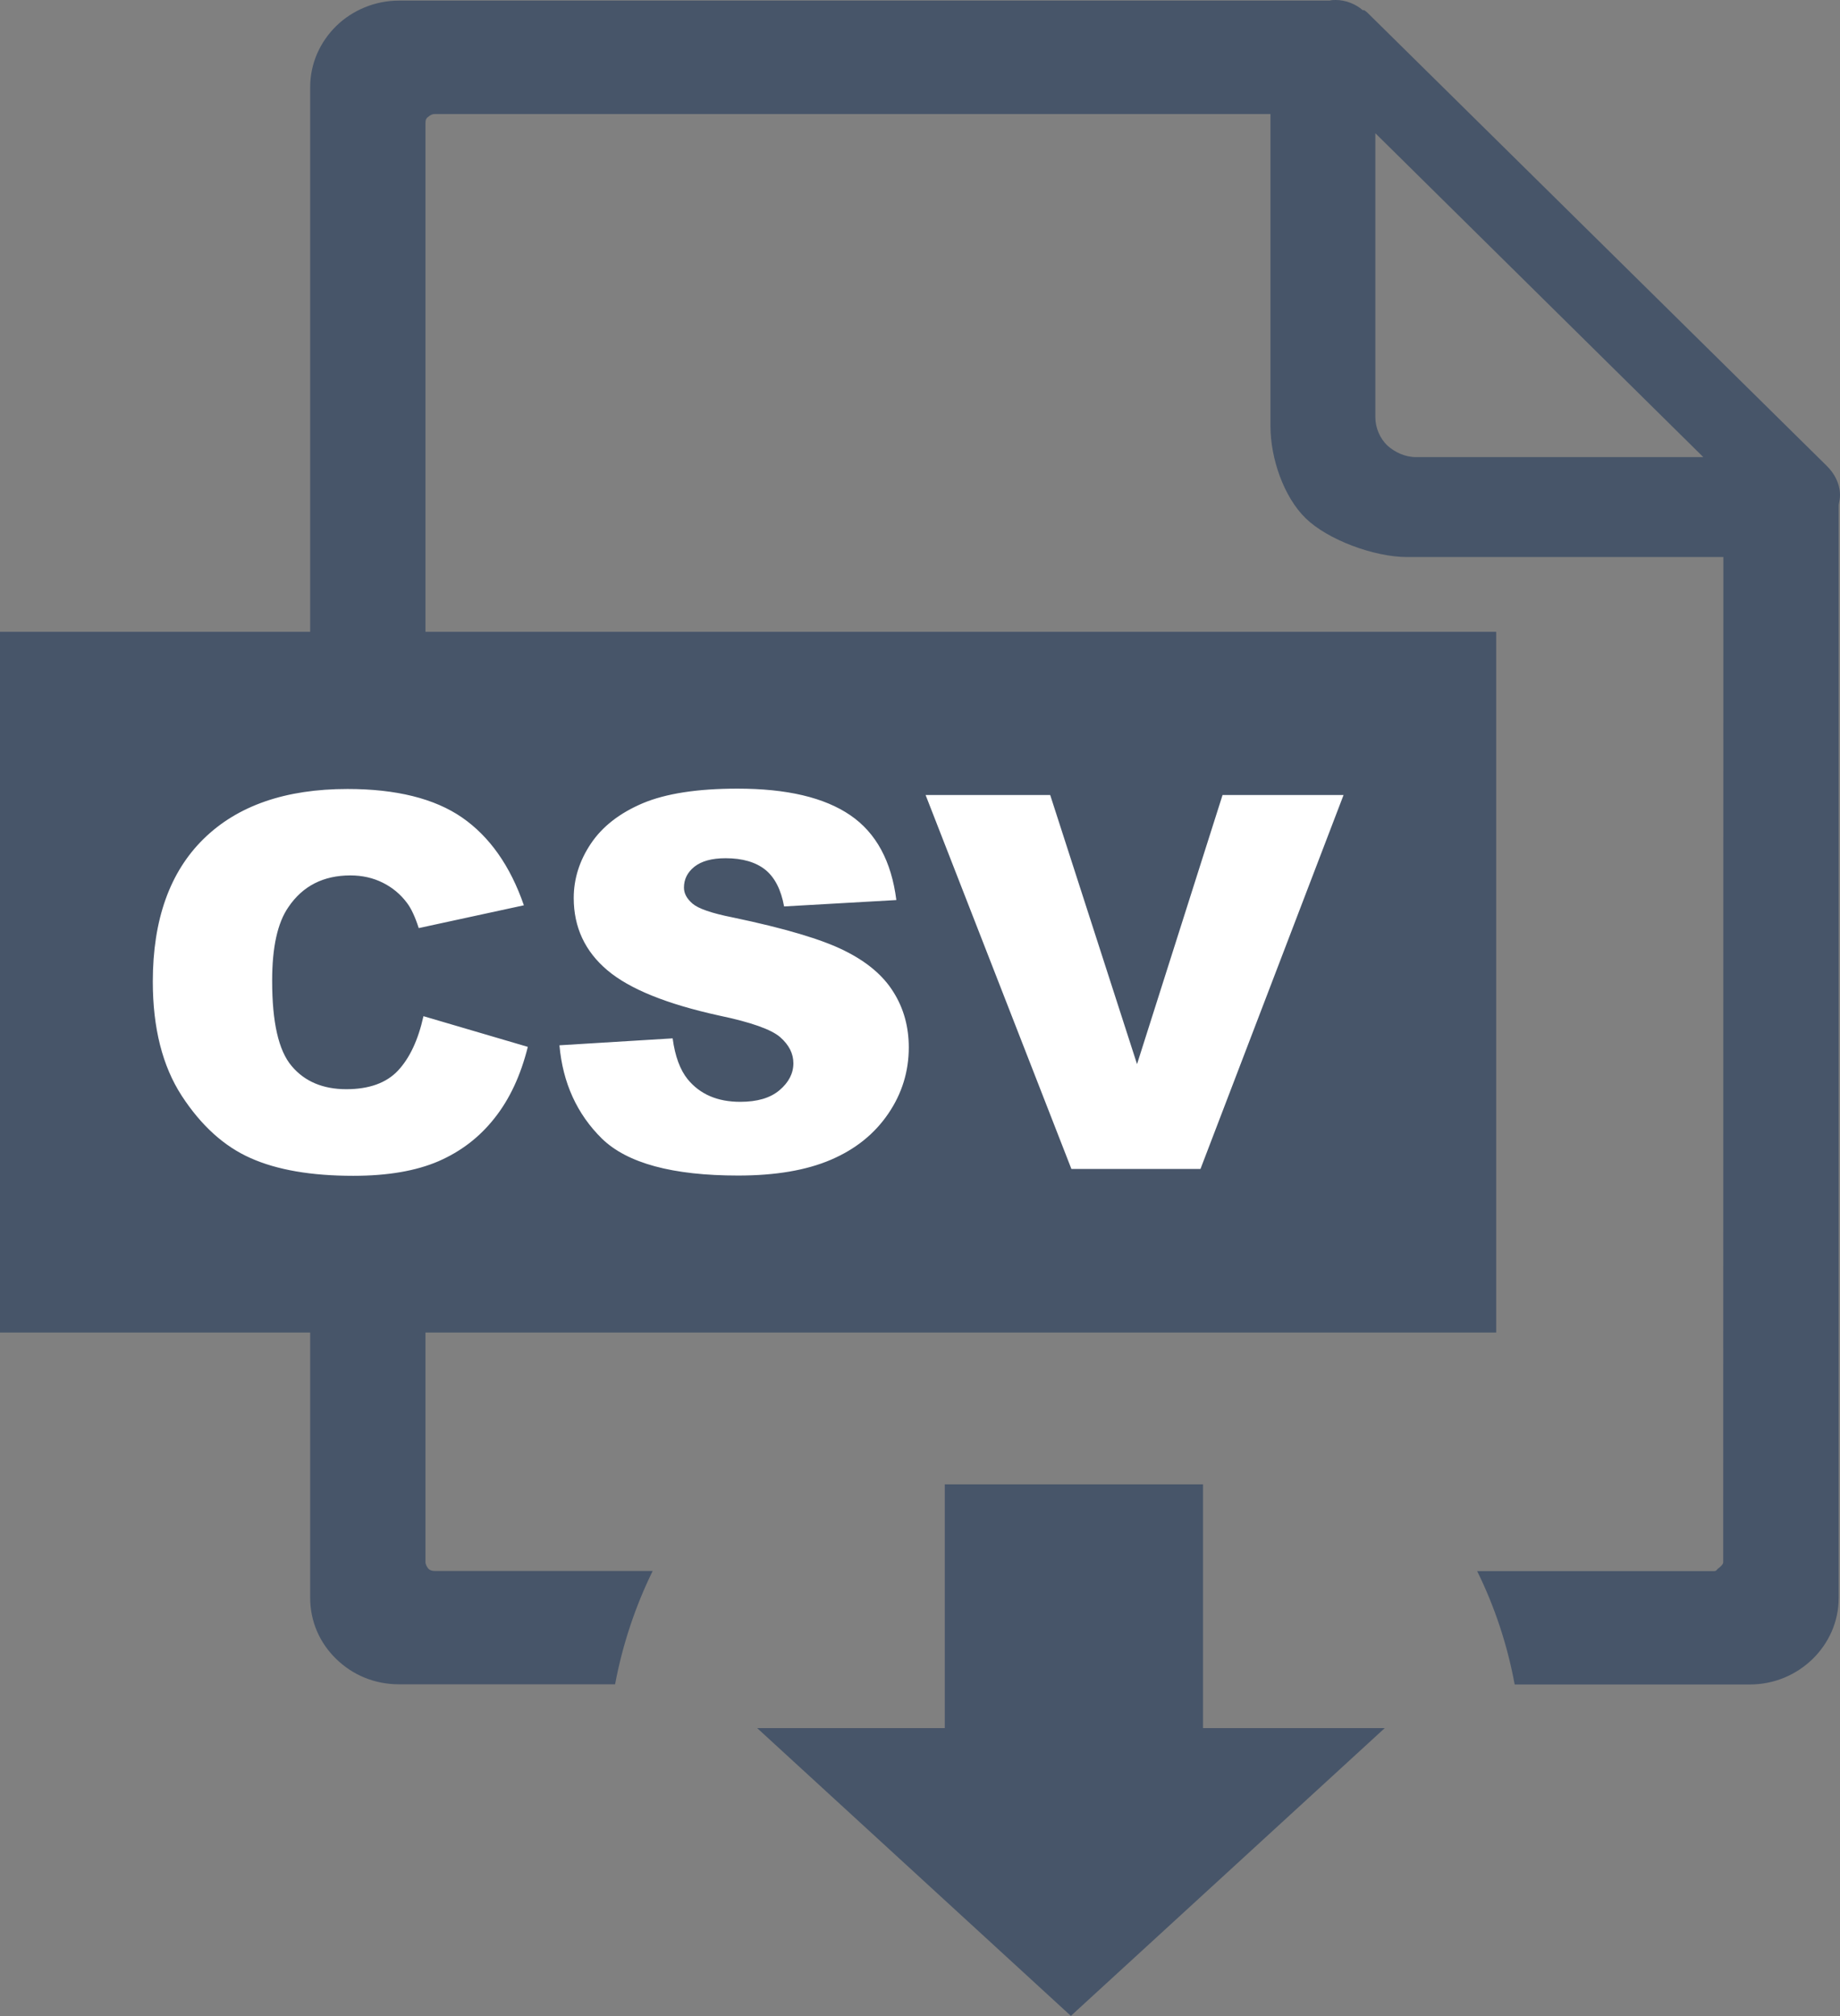 <svg width="21" height="23" viewBox="0 0 21 23" fill="none" xmlns="http://www.w3.org/2000/svg">
<rect x="0" y="0" width="21" height="23" fill="#808080" stroke="none"/>
<path fill-rule="evenodd" clip-rule="evenodd" d="M15.804 19.715H13.73V16.934H10.783V19.715H8.642L12.222 22.998L15.804 19.715ZM19.669 6.355H16.06C15.679 6.355 15.151 6.156 14.902 5.913C14.652 5.67 14.5 5.23 14.5 4.863V1.301H4.961C4.931 1.301 4.906 1.316 4.89 1.331C4.863 1.348 4.856 1.37 4.856 1.402V17.823C4.856 17.845 4.873 17.877 4.886 17.892C4.904 17.916 4.936 17.922 4.959 17.922H7.449C7.251 18.326 7.105 18.762 7.02 19.215H4.552C4.272 19.215 4.022 19.107 3.836 18.925C3.651 18.745 3.54 18.502 3.54 18.227V0.996C3.54 0.722 3.653 0.479 3.836 0.298C4.022 0.116 4.28 0.007 4.552 0.007H15.176C15.199 0 15.222 0 15.247 0C15.359 0 15.474 0.047 15.553 0.116H15.568C15.585 0.125 15.593 0.133 15.608 0.146L20.846 5.312C20.935 5.398 21 5.516 21 5.649C21 5.688 20.992 5.718 20.985 5.761C20.985 10.482 20.985 13.508 20.985 18.229C20.985 18.502 20.871 18.747 20.687 18.927C20.501 19.107 20.251 19.217 19.97 19.217H17.287C17.203 18.762 17.058 18.328 16.859 17.924H19.561C19.592 17.924 19.592 17.907 19.609 17.894C19.634 17.877 19.667 17.845 19.667 17.825C19.667 13.435 19.669 10.742 19.669 6.355ZM15.697 4.76V1.52L19.44 5.215H16.163C16.035 5.215 15.921 5.16 15.833 5.082C15.752 5.003 15.697 4.885 15.697 4.76Z" fill="#475569"/>
<path fill-rule="evenodd" clip-rule="evenodd" d="M0 7.208H17.076V15.202H0V7.208Z" fill="#475569"/>
<path d="M4.833 11.593L6.024 11.943C5.943 12.267 5.818 12.537 5.645 12.755C5.472 12.975 5.259 13.137 5.004 13.248C4.748 13.358 4.426 13.414 4.032 13.414C3.553 13.414 3.162 13.347 2.86 13.212C2.557 13.078 2.295 12.84 2.074 12.501C1.854 12.162 1.744 11.728 1.744 11.198C1.744 10.493 1.938 9.948 2.324 9.57C2.712 9.19 3.26 9.001 3.966 9.001C4.52 9.001 4.958 9.109 5.273 9.326C5.588 9.544 5.824 9.879 5.979 10.328L4.779 10.588C4.737 10.457 4.692 10.363 4.646 10.302C4.571 10.201 4.477 10.124 4.368 10.07C4.258 10.015 4.134 9.987 3.999 9.987C3.692 9.987 3.455 10.107 3.292 10.348C3.167 10.528 3.106 10.807 3.106 11.189C3.106 11.662 3.179 11.986 3.329 12.162C3.477 12.338 3.686 12.426 3.953 12.426C4.212 12.426 4.41 12.355 4.543 12.213C4.677 12.069 4.773 11.863 4.833 11.593ZM6.385 11.925L7.677 11.846C7.704 12.05 7.762 12.205 7.848 12.312C7.989 12.484 8.188 12.57 8.448 12.57C8.642 12.57 8.791 12.527 8.897 12.437C9.001 12.349 9.055 12.246 9.055 12.13C9.055 12.02 9.005 11.921 8.905 11.833C8.805 11.745 8.572 11.662 8.208 11.586C7.612 11.455 7.186 11.284 6.932 11.069C6.677 10.854 6.548 10.579 6.548 10.245C6.548 10.027 6.613 9.819 6.744 9.624C6.875 9.429 7.072 9.276 7.335 9.164C7.599 9.053 7.96 8.997 8.417 8.997C8.98 8.997 9.408 9.098 9.704 9.3C10 9.502 10.174 9.826 10.23 10.268L8.949 10.341C8.914 10.15 8.843 10.01 8.734 9.922C8.626 9.836 8.475 9.791 8.282 9.791C8.123 9.791 8.006 9.824 7.925 9.888C7.845 9.952 7.806 10.032 7.806 10.126C7.806 10.193 7.839 10.253 7.904 10.309C7.969 10.365 8.119 10.418 8.361 10.466C8.955 10.59 9.381 10.717 9.637 10.845C9.894 10.972 10.08 11.129 10.197 11.318C10.315 11.505 10.372 11.717 10.372 11.949C10.372 12.222 10.295 12.475 10.138 12.705C9.98 12.937 9.763 13.111 9.483 13.231C9.203 13.351 8.851 13.411 8.425 13.411C7.675 13.411 7.159 13.27 6.871 12.991C6.586 12.711 6.423 12.355 6.385 11.925ZM10.564 9.07H11.986L12.977 12.14L13.953 9.07H15.334L13.701 13.336H12.228L10.564 9.07Z" fill="white"/>
</svg>
